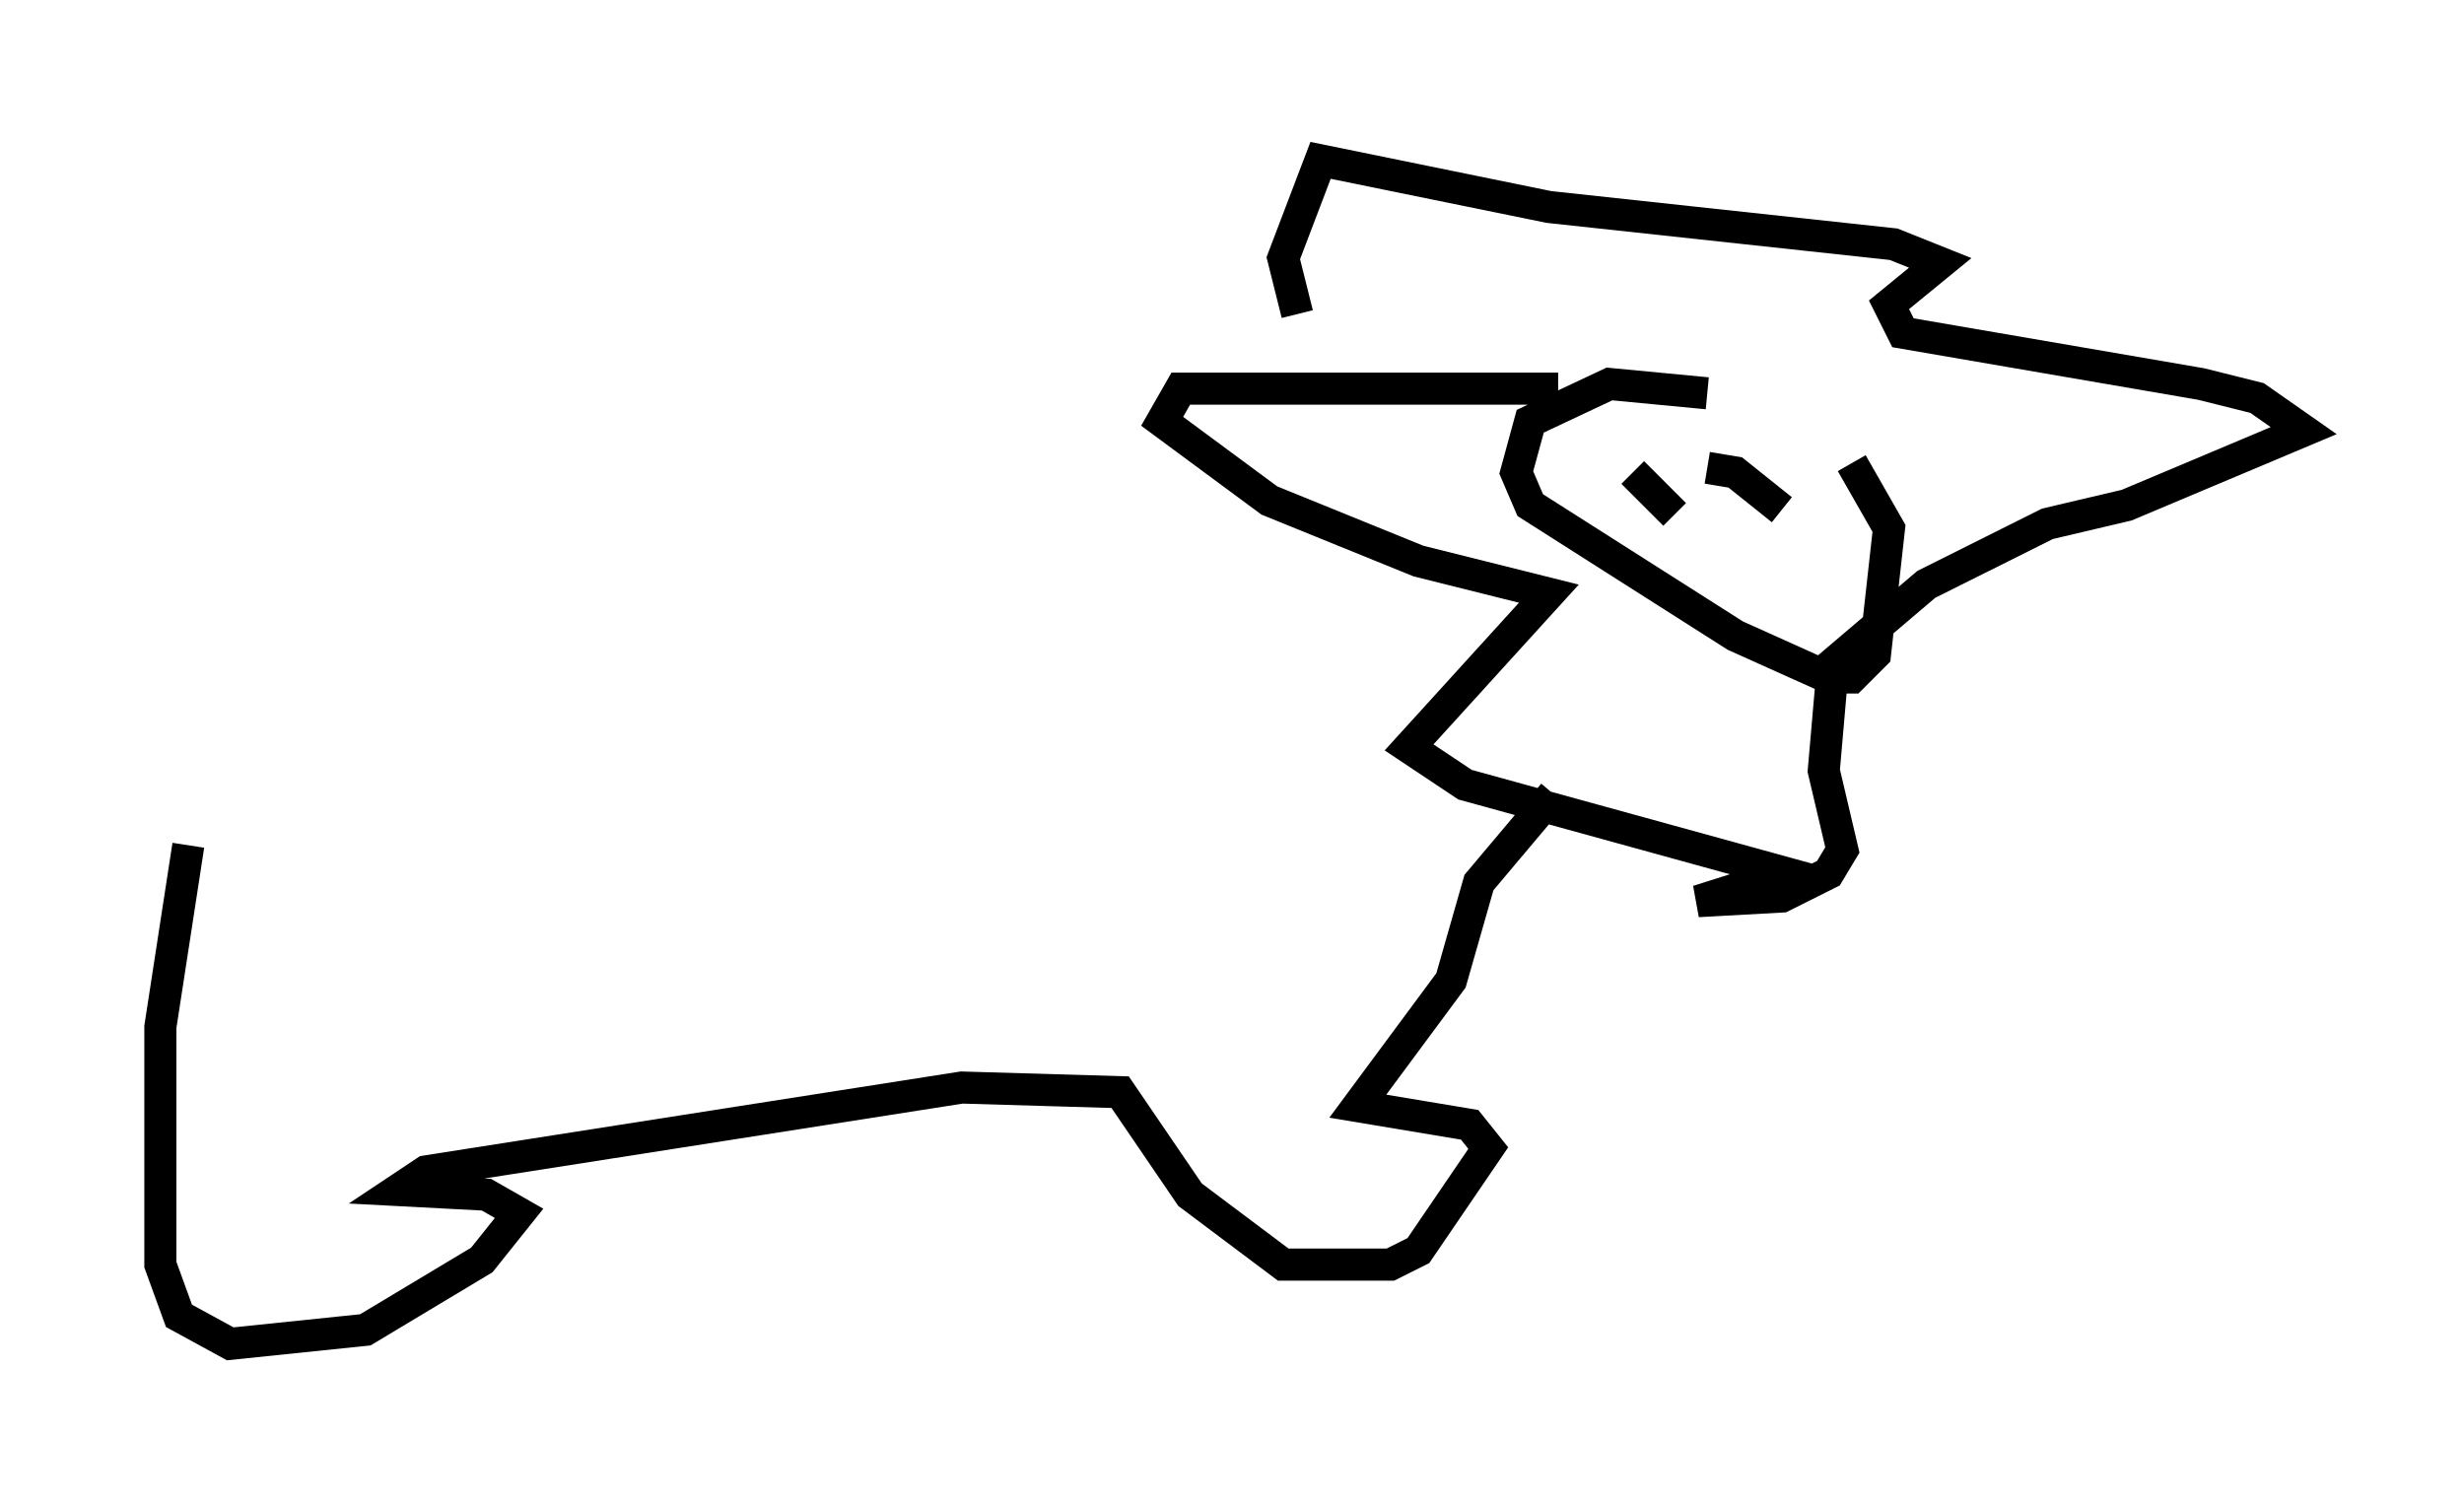 <?xml version="1.0" encoding="utf-8" ?>
<svg baseProfile="full" height="46.894" version="1.1" width="76.816" xmlns="http://www.w3.org/2000/svg" xmlns:ev="http://www.w3.org/2001/xml-events" xmlns:xlink="http://www.w3.org/1999/xlink"><defs /><rect fill="white" height="46.894" width="76.816" x="0" y="0" /><path d="M6.888, 24.464 m-1.017, 1.888 l-0.872, 5.665 0.0, 7.408 l0.581, 1.598 1.598, 0.872 l4.212, -0.436 3.631, -2.179 l1.162, -1.453 -1.017, -0.581 l-2.76, -0.145 0.872, -0.581 l16.704, -2.615 4.939, 0.145 l2.179, 3.196 2.905, 2.179 l3.341, 0.0 0.872, -0.436 l2.179, -3.196 -0.581, -0.726 l-3.486, -0.581 2.905, -3.922 l0.872, -3.05 2.324, -2.76 m0.145, -12.637 l-11.765, 0.0 -0.581, 1.017 l3.341, 2.469 4.648, 1.888 l4.067, 1.017 -4.358, 4.793 l1.743, 1.162 10.022, 2.76 l-2.76, 0.872 2.615, -0.145 l1.453, -0.726 0.436, -0.726 l-0.581, -2.469 0.291, -3.341 l2.905, -2.469 3.777, -1.888 l2.469, -0.581 5.52, -2.324 l-1.453, -1.017 -1.743, -0.436 l-9.296, -1.598 -0.436, -0.872 l1.598, -1.307 -1.453, -0.581 l-10.749, -1.162 -7.117, -1.453 l-1.162, 3.05 0.436, 1.743 m12.782, 2.469 l-3.05, -0.291 -2.469, 1.162 l-0.436, 1.598 0.436, 1.017 l6.391, 4.067 2.905, 1.307 l0.726, 0.0 0.726, -0.726 l0.436, -3.922 -1.162, -2.034 m-6.827, 0.291 l1.307, 1.307 m1.017, -1.453 l0.872, 0.145 1.453, 1.162 " fill="none" stroke="black" stroke-width="1" /></svg>